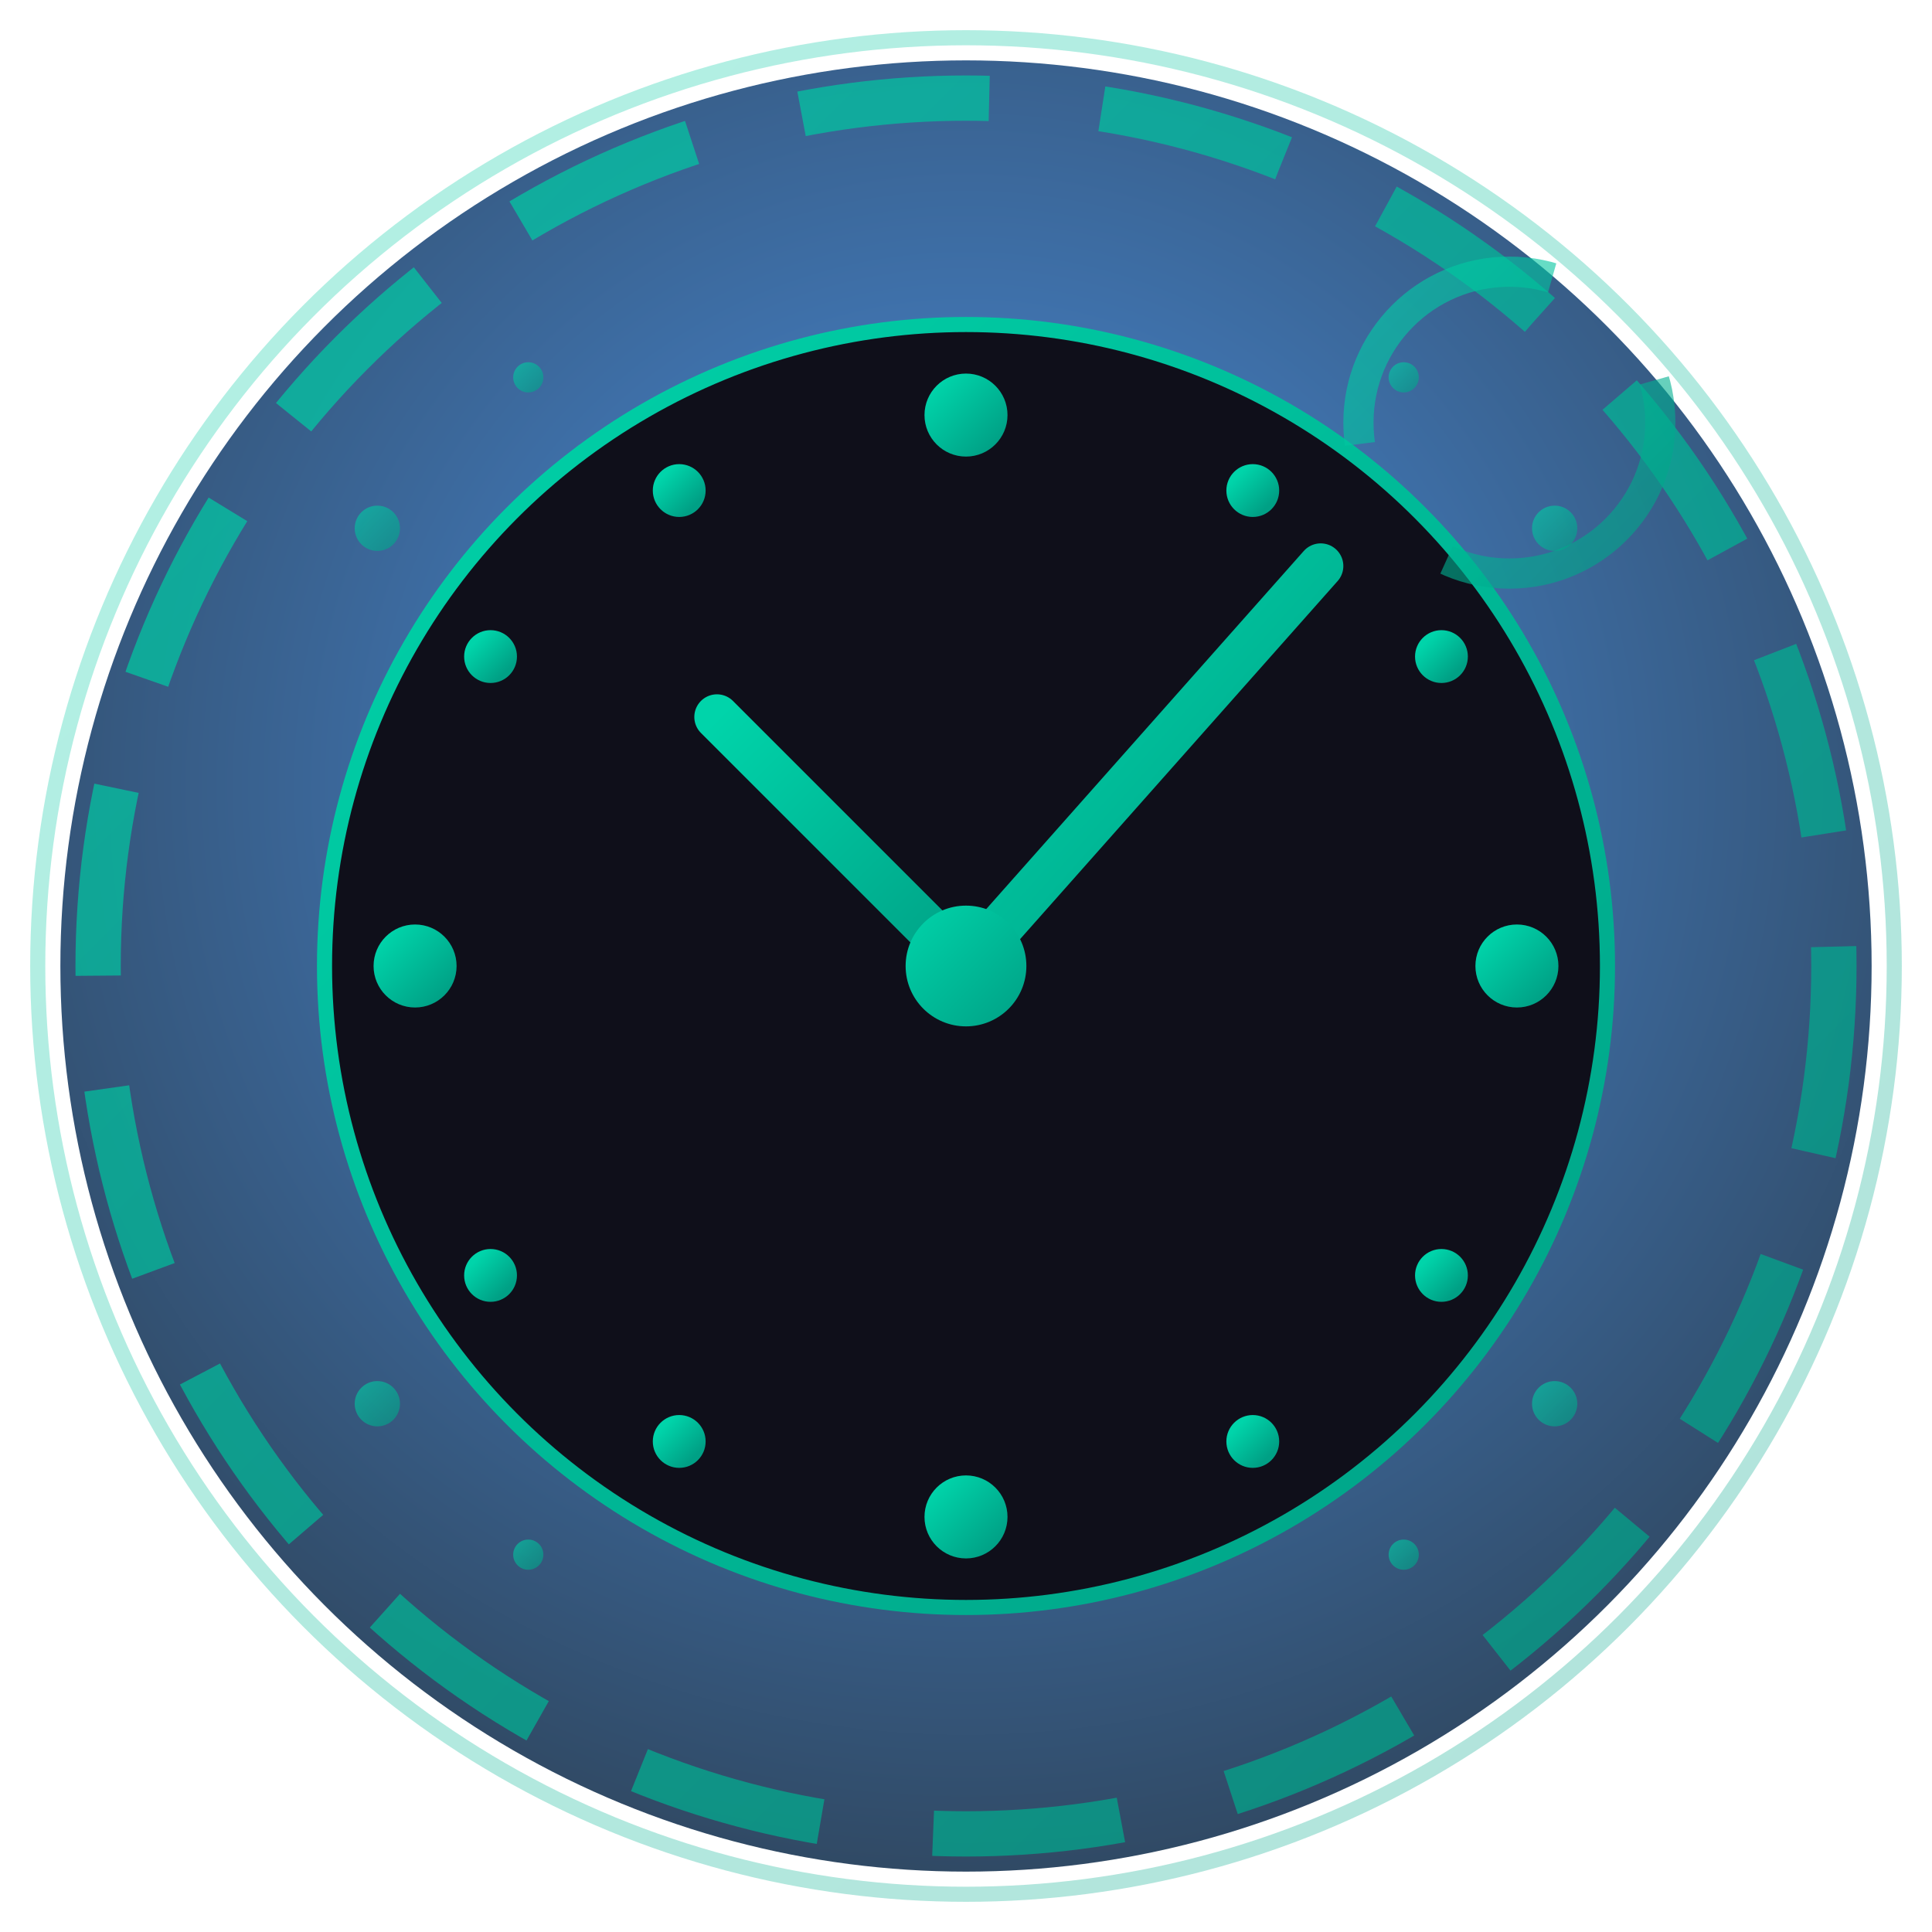 <?xml version="1.0" encoding="UTF-8"?>
<svg width="256" height="256" viewBox="0 0 256 256" xmlns="http://www.w3.org/2000/svg">
  <defs>
    <!-- Simplified gradients -->
    <radialGradient id="bgGrad" cx="50%" cy="40%" r="70%">
      <stop offset="0%" style="stop-color:#4a90e2;stop-opacity:1" />
      <stop offset="100%" style="stop-color:#2c3e50;stop-opacity:1" />
    </radialGradient>
    
    <linearGradient id="accentGrad" x1="0%" y1="0%" x2="100%" y2="100%">
      <stop offset="0%" style="stop-color:#00d4aa;stop-opacity:1" />
      <stop offset="100%" style="stop-color:#00a085;stop-opacity:1" />
    </linearGradient>
    
    <filter id="glow">
      <feGaussianBlur stdDeviation="4" result="coloredBlur"/>
      <feMerge>
        <feMergeNode in="coloredBlur"/>
        <feMergeNode in="SourceGraphic"/>
      </feMerge>
    </filter>
    
    <filter id="strongGlow">
      <feGaussianBlur stdDeviation="8" result="coloredBlur"/>
      <feMerge>
        <feMergeNode in="coloredBlur"/>
        <feMergeNode in="SourceGraphic"/>
      </feMerge>
    </filter>
  </defs>
  
  <!-- Main circular background -->
  <circle cx="128" cy="128" r="120" 
          fill="url(#bgGrad)" 
          filter="url(#strongGlow)"/>
  
  <!-- Outer ring decoration -->
  <circle cx="128" cy="128" r="115" 
          fill="none" 
          stroke="url(#accentGrad)" 
          stroke-width="6" 
          stroke-dasharray="25,15" 
          opacity="0.7"/>
  
  <!-- Clock face background -->
  <circle cx="128" cy="128" r="85" 
          fill="#0f0f1a" 
          stroke="url(#accentGrad)" 
          stroke-width="2"/>
  
  <!-- Hour markers -->
  <g stroke="url(#accentGrad)" stroke-width="3" fill="url(#accentGrad)">
    <!-- 12 o'clock -->
    <circle cx="128" cy="55" r="4"/>
    <!-- 1 o'clock -->
    <circle cx="166" cy="65" r="2"/>
    <!-- 2 o'clock -->
    <circle cx="191" cy="87" r="2"/>
    <!-- 3 o'clock -->
    <circle cx="201" cy="128" r="4"/>
    <!-- 4 o'clock -->
    <circle cx="191" cy="169" r="2"/>
    <!-- 5 o'clock -->
    <circle cx="166" cy="191" r="2"/>
    <!-- 6 o'clock -->
    <circle cx="128" cy="201" r="4"/>
    <!-- 7 o'clock -->
    <circle cx="90" cy="191" r="2"/>
    <!-- 8 o'clock -->
    <circle cx="65" cy="169" r="2"/>
    <!-- 9 o'clock -->
    <circle cx="55" cy="128" r="4"/>
    <!-- 10 o'clock -->
    <circle cx="65" cy="87" r="2"/>
    <!-- 11 o'clock -->
    <circle cx="90" cy="65" r="2"/>
  </g>
  
  <!-- Clock hands -->
  <g stroke="url(#accentGrad)" stroke-width="6" stroke-linecap="round" filter="url(#glow)">
    <!-- Hour hand pointing to 10 -->
    <line x1="128" y1="128" x2="95" y2="95"/>
    <!-- Minute hand pointing to 2 -->
    <line x1="128" y1="128" x2="175" y2="75"/>
  </g>
  
  <!-- Second hand pointing to 6 -->
  <line x1="128" y1="128" x2="128" y2="185" 
        stroke="url(#accentGrad)" 
        stroke-width="2" 
        stroke-linecap="round" 
        filter="url(#glow)"/>
  
  <!-- Center dot -->
  <circle cx="128" cy="128" r="8" 
          fill="url(#accentGrad)" 
          filter="url(#strongGlow)"/>
  
  <!-- Power symbol integrated as decoration -->
  <g opacity="0.6" filter="url(#glow)">
    <!-- Power circle (top right) -->
    <circle cx="200" cy="56" r="20" 
            fill="none" 
            stroke="url(#accentGrad)" 
            stroke-width="4" 
            stroke-dasharray="40,20"/>
    <!-- Power line -->
    <line x1="200" y1="40" x2="200" y2="56" 
          stroke="url(#accentGrad)" 
          stroke-width="4" 
          stroke-linecap="round"/>
  </g>
  
  <!-- Energy particles around the clock -->
  <g fill="url(#accentGrad)" opacity="0.6">
    <circle cx="50" cy="70" r="3"/>
    <circle cx="70" cy="50" r="2"/>
    <circle cx="186" cy="50" r="2"/>
    <circle cx="206" cy="70" r="3"/>
    <circle cx="206" cy="186" r="3"/>
    <circle cx="186" cy="206" r="2"/>
    <circle cx="70" cy="206" r="2"/>
    <circle cx="50" cy="186" r="3"/>
  </g>
  
  <!-- Subtle outer glow ring -->
  <circle cx="128" cy="128" r="123" 
          fill="none" 
          stroke="url(#accentGrad)" 
          stroke-width="2" 
          opacity="0.3"/>
</svg>